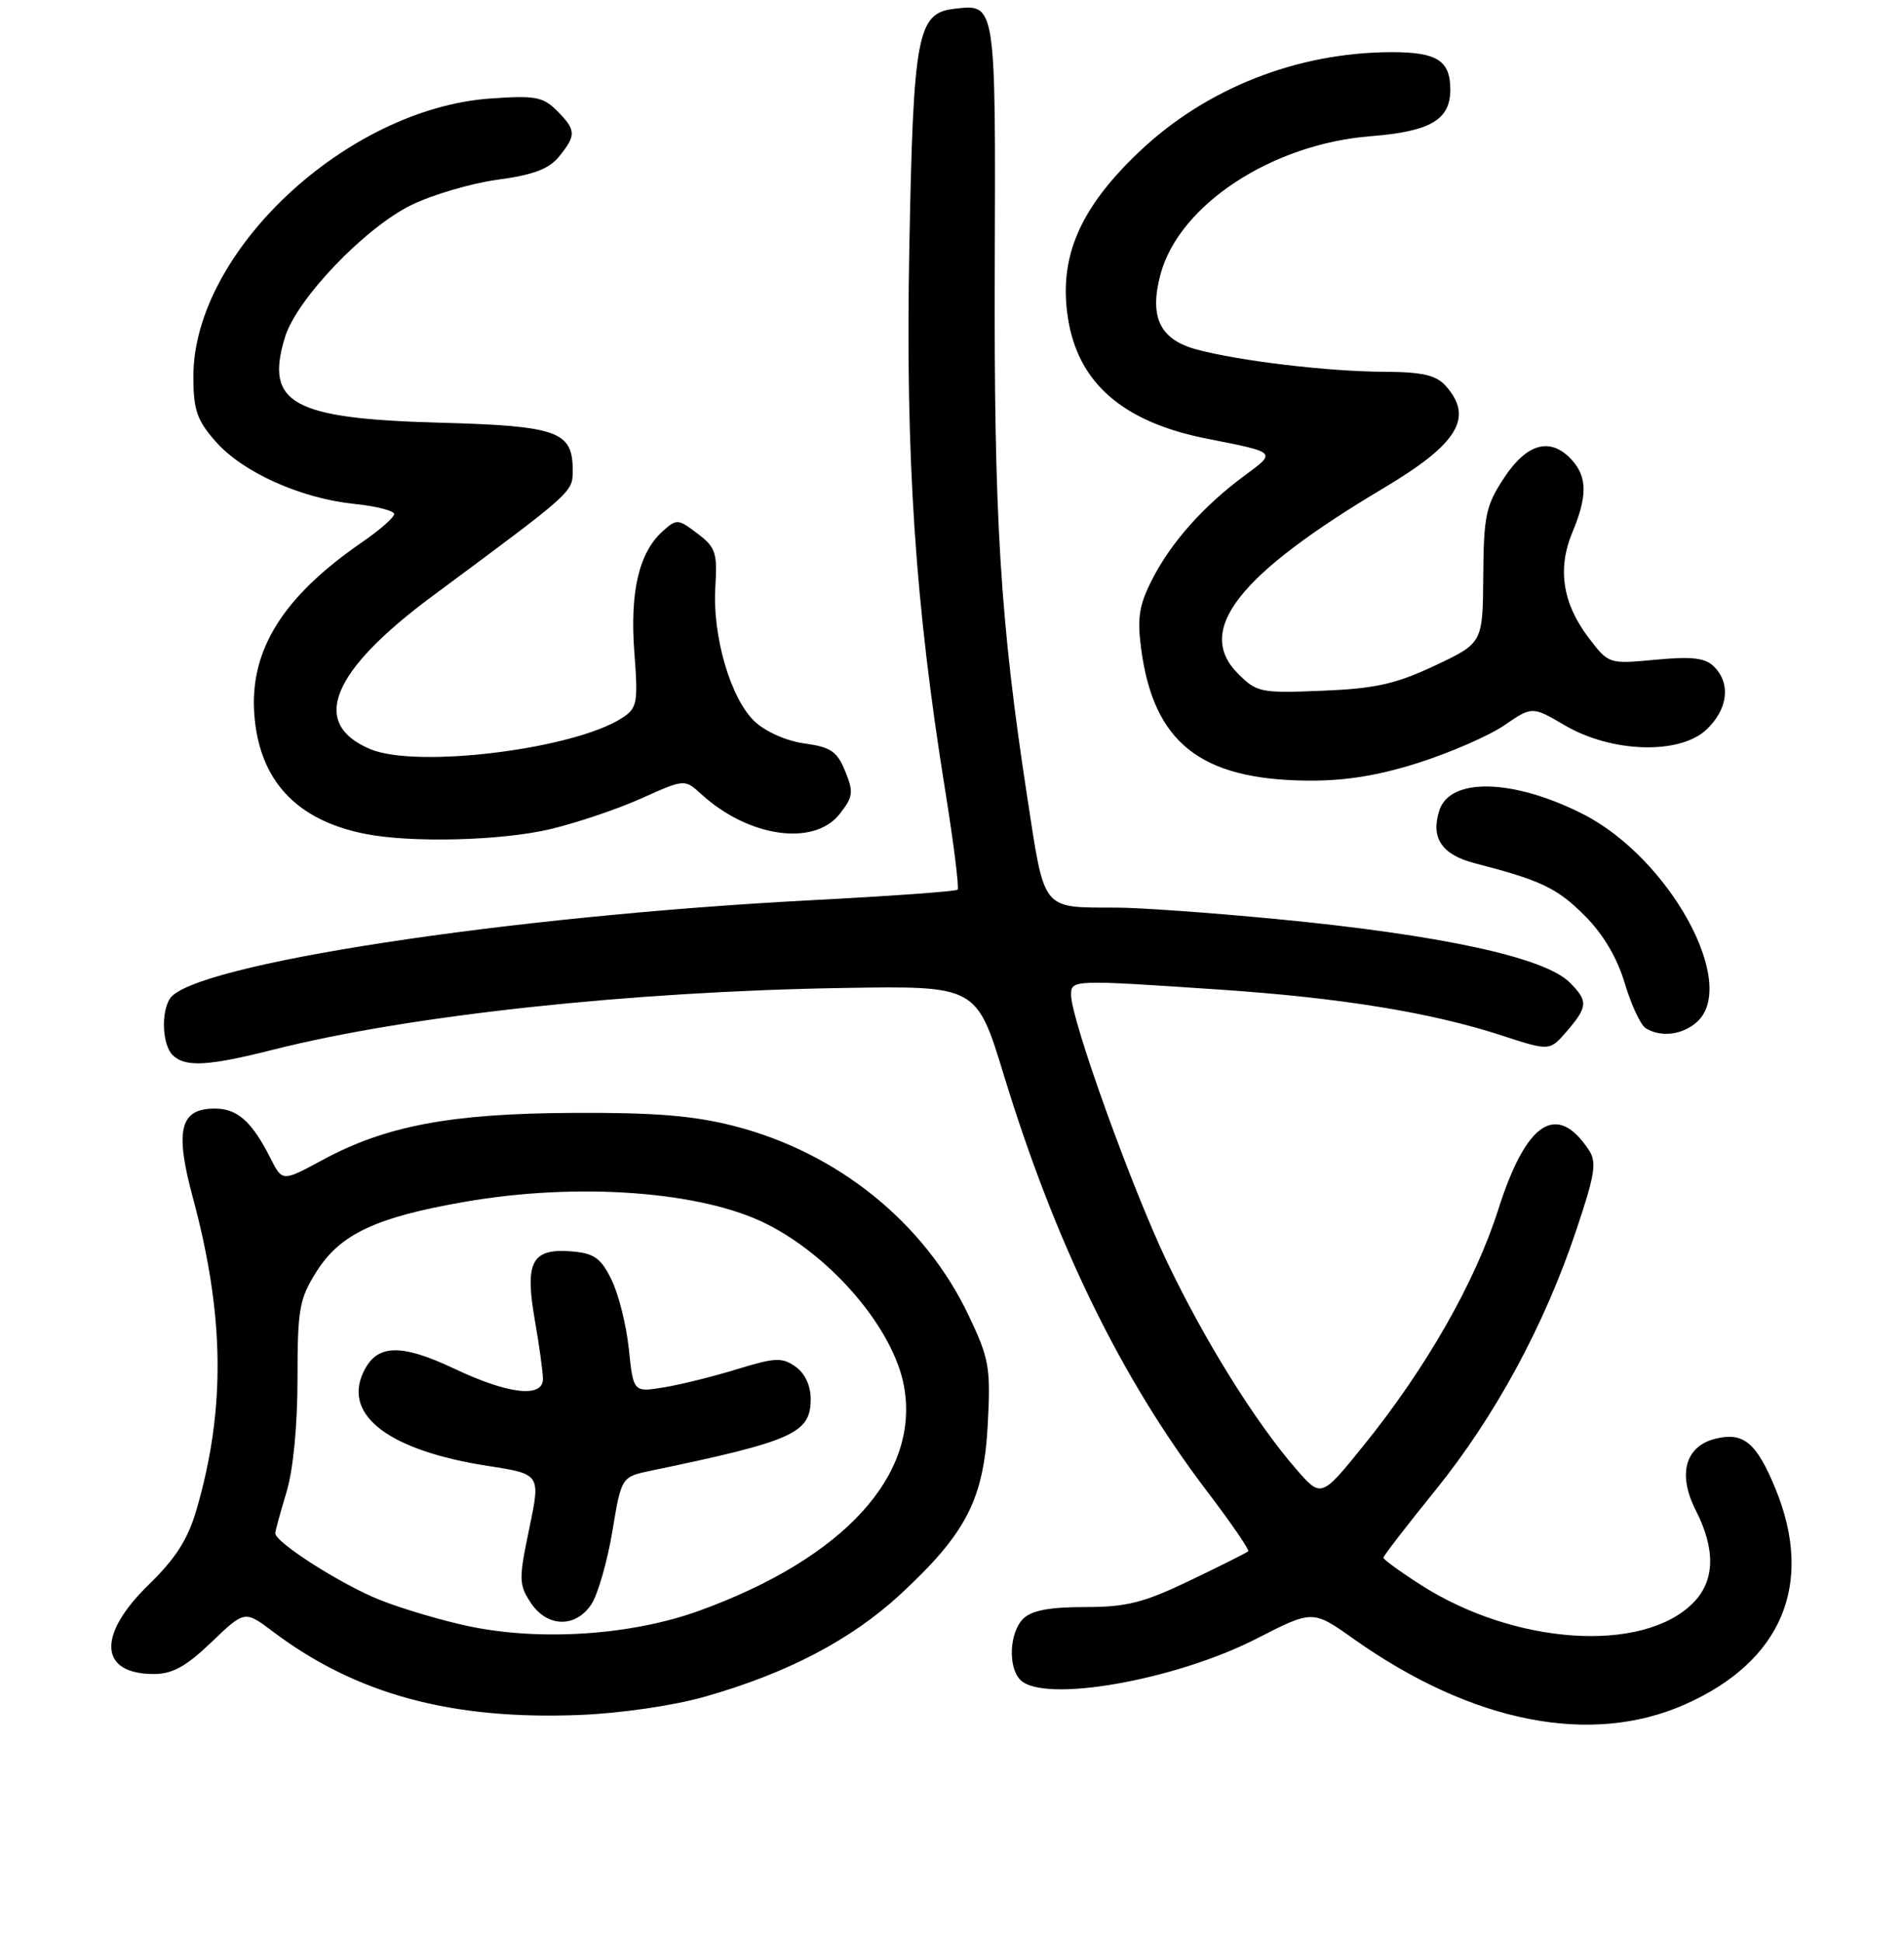 <?xml version="1.0" encoding="UTF-8" standalone="no"?>
<!DOCTYPE svg PUBLIC "-//W3C//DTD SVG 1.1//EN" "http://www.w3.org/Graphics/SVG/1.1/DTD/svg11.dtd" >
<svg xmlns="http://www.w3.org/2000/svg" xmlns:xlink="http://www.w3.org/1999/xlink" version="1.1" viewBox="0 0 256 261">
 <g >
 <path fill="currentColor"
d=" M 226.52 229.10 C 239.58 223.33 243.97 212.89 238.72 200.10 C 236.17 193.89 234.41 192.43 230.62 193.38 C 226.57 194.40 225.54 198.18 228.01 203.01 C 230.70 208.29 230.57 212.52 227.63 215.46 C 220.84 222.26 203.62 221.10 191.00 213.00 C 188.25 211.24 186.00 209.60 186.00 209.37 C 186.00 209.13 189.14 205.06 192.98 200.32 C 201.01 190.39 207.62 178.21 211.91 165.42 C 214.46 157.84 214.72 156.21 213.62 154.56 C 209.31 148.07 205.21 150.76 201.46 162.53 C 198.35 172.32 191.76 183.87 183.37 194.25 C 177.64 201.34 177.64 201.34 174.24 197.42 C 168.70 191.01 161.98 180.21 156.88 169.53 C 152.12 159.55 144.04 137.09 144.01 133.75 C 144.00 131.67 144.15 131.67 164.00 133.01 C 180.32 134.11 192.45 136.09 201.93 139.18 C 208.36 141.28 208.36 141.28 210.68 138.59 C 213.50 135.30 213.55 134.55 211.05 132.05 C 207.66 128.66 193.67 125.64 171.46 123.51 C 162.78 122.68 153.16 121.99 150.09 121.99 C 139.98 121.96 140.49 122.60 138.12 107.16 C 134.47 83.37 133.63 69.68 133.75 35.81 C 133.87 0.27 133.91 0.53 128.32 1.18 C 123.33 1.75 122.80 4.55 122.26 33.40 C 121.73 61.45 123.03 81.13 127.10 106.33 C 128.23 113.39 128.98 119.35 128.75 119.58 C 128.53 119.81 119.71 120.44 109.17 120.99 C 68.17 123.13 25.75 129.63 22.84 134.23 C 21.63 136.13 21.84 140.44 23.20 141.80 C 24.87 143.47 27.96 143.31 36.83 141.06 C 55.07 136.46 84.67 133.26 113.40 132.79 C 131.30 132.50 131.30 132.50 134.97 144.50 C 141.89 167.13 150.70 185.18 162.21 200.33 C 165.49 204.64 168.02 208.32 167.83 208.50 C 167.64 208.69 164.13 210.45 160.02 212.42 C 153.75 215.43 151.48 216.00 145.85 216.00 C 141.09 216.00 138.69 216.46 137.57 217.57 C 135.71 219.43 135.50 224.10 137.20 225.80 C 140.35 228.95 158.02 225.85 169.00 220.22 C 176.50 216.38 176.50 216.38 182.00 220.28 C 197.91 231.54 213.85 234.70 226.52 229.10 Z  M 94.76 228.05 C 105.86 224.90 114.48 220.38 121.09 214.26 C 129.94 206.06 132.28 201.50 132.81 191.40 C 133.21 183.79 133.00 182.61 130.24 176.81 C 124.33 164.36 112.64 154.92 98.73 151.35 C 93.22 149.94 88.04 149.52 77.00 149.58 C 60.58 149.66 51.84 151.31 43.29 155.95 C 37.96 158.83 37.96 158.83 36.36 155.66 C 33.86 150.73 31.92 149.00 28.88 149.00 C 24.19 149.00 23.48 151.88 25.92 160.94 C 30.20 176.77 30.35 189.40 26.43 202.88 C 25.26 206.91 23.63 209.46 19.93 213.06 C 13.03 219.79 13.35 225.00 20.68 225.00 C 23.19 225.00 25.03 223.98 28.43 220.72 C 32.90 216.44 32.90 216.44 36.70 219.30 C 47.85 227.71 60.71 231.20 78.00 230.50 C 83.44 230.28 90.60 229.24 94.76 228.05 Z  M 228.17 137.35 C 233.78 132.27 224.46 115.31 212.82 109.41 C 203.45 104.66 194.94 104.46 193.52 108.94 C 192.34 112.64 193.86 114.89 198.31 116.03 C 207.18 118.32 209.35 119.35 213.06 123.06 C 215.55 125.55 217.43 128.72 218.45 132.14 C 219.31 135.02 220.57 137.74 221.25 138.18 C 223.28 139.47 226.22 139.11 228.17 137.35 Z  M 73.96 111.45 C 77.51 110.61 83.03 108.75 86.23 107.31 C 92.05 104.70 92.05 104.70 94.28 106.73 C 100.62 112.53 109.44 113.80 112.89 109.41 C 114.71 107.10 114.79 106.47 113.64 103.66 C 112.56 101.00 111.70 100.41 108.19 99.93 C 105.79 99.61 102.95 98.36 101.48 96.98 C 98.24 93.94 95.76 85.48 96.18 78.88 C 96.47 74.30 96.22 73.55 93.77 71.71 C 91.15 69.72 90.98 69.71 89.06 71.44 C 85.90 74.31 84.68 79.56 85.29 87.69 C 85.81 94.47 85.68 95.17 83.67 96.48 C 77.24 100.69 56.05 103.32 49.79 100.69 C 41.63 97.27 44.49 90.23 58.18 80.09 C 77.27 65.94 77.00 66.19 77.00 63.16 C 77.00 57.96 74.97 57.24 59.00 56.81 C 39.27 56.26 35.59 54.22 38.32 45.31 C 39.89 40.19 49.07 30.60 55.32 27.55 C 58.17 26.16 63.39 24.63 66.93 24.15 C 71.71 23.51 73.82 22.71 75.18 21.03 C 77.50 18.16 77.47 17.47 74.87 14.87 C 73.01 13.01 71.92 12.81 65.93 13.24 C 46.56 14.62 26.00 33.86 26.00 50.60 C 26.00 55.09 26.47 56.47 28.99 59.34 C 32.63 63.48 40.41 66.98 47.64 67.73 C 50.59 68.03 53.00 68.65 53.00 69.09 C 53.00 69.54 51.07 71.23 48.72 72.85 C 38.06 80.18 33.57 87.34 34.19 95.99 C 34.83 104.83 39.78 110.20 49.00 112.06 C 55.19 113.31 67.32 113.01 73.96 111.45 Z  M 190.70 102.53 C 194.99 101.16 200.19 98.90 202.25 97.49 C 206.01 94.92 206.01 94.92 210.38 97.48 C 216.69 101.18 225.80 101.46 229.42 98.08 C 232.32 95.35 232.75 91.90 230.47 89.61 C 229.28 88.42 227.54 88.21 222.62 88.67 C 216.30 89.26 216.30 89.26 213.60 85.72 C 210.10 81.13 209.37 76.44 211.40 71.58 C 213.44 66.71 213.42 64.12 211.35 61.83 C 208.52 58.71 205.34 59.53 202.26 64.18 C 199.78 67.94 199.49 69.26 199.43 77.39 C 199.36 86.43 199.36 86.43 192.93 89.46 C 187.65 91.94 184.94 92.55 177.80 92.84 C 169.50 93.18 168.98 93.07 166.46 90.55 C 160.62 84.71 166.49 77.23 186.07 65.58 C 196.06 59.64 198.20 56.09 194.35 51.83 C 193.07 50.42 191.19 49.99 186.10 49.97 C 178.51 49.93 166.65 48.52 160.88 46.97 C 155.94 45.64 154.49 42.61 156.04 36.85 C 158.55 27.53 171.00 19.36 184.27 18.31 C 192.32 17.67 195.00 16.11 195.00 12.05 C 195.00 8.13 193.22 7.00 187.05 7.01 C 174.40 7.05 162.21 11.85 153.23 20.34 C 145.20 27.94 142.35 34.51 143.57 42.63 C 144.90 51.47 150.95 56.74 162.37 58.98 C 171.71 60.82 171.64 60.75 167.38 63.89 C 161.87 67.95 157.52 72.82 154.96 77.79 C 153.15 81.31 152.88 83.01 153.43 87.19 C 155.10 99.78 161.36 104.77 175.70 104.92 C 180.76 104.98 185.21 104.27 190.70 102.53 Z  M 63.00 218.57 C 59.42 217.81 54.07 216.23 51.10 215.05 C 45.95 213.01 36.99 207.30 37.01 206.08 C 37.02 205.76 37.69 203.29 38.51 200.59 C 39.42 197.60 40.00 191.63 40.00 185.32 C 40.00 175.92 40.24 174.58 42.57 170.89 C 45.74 165.87 50.53 163.62 62.44 161.54 C 77.72 158.87 94.41 160.11 103.16 164.55 C 112.00 169.04 120.14 178.67 121.54 186.29 C 123.73 198.21 113.50 209.43 94.00 216.50 C 84.90 219.79 72.67 220.61 63.00 218.57 Z  M 79.53 215.60 C 80.39 214.28 81.65 209.89 82.33 205.85 C 83.55 198.50 83.55 198.50 87.53 197.67 C 106.69 193.68 109.00 192.64 109.00 188.03 C 109.00 186.22 108.22 184.57 106.95 183.68 C 105.15 182.42 104.20 182.46 99.20 184.00 C 96.06 184.97 91.62 186.08 89.33 186.46 C 85.16 187.15 85.16 187.15 84.55 181.32 C 84.22 178.12 83.17 173.93 82.22 172.00 C 80.80 169.10 79.89 168.45 76.91 168.20 C 71.53 167.75 70.54 169.54 71.89 177.31 C 72.50 180.81 73.00 184.41 73.00 185.33 C 73.00 187.94 68.34 187.40 61.04 183.94 C 53.77 180.51 50.57 180.66 48.81 184.53 C 46.17 190.32 52.44 194.99 65.60 197.03 C 72.69 198.13 72.69 198.13 71.16 205.46 C 69.74 212.23 69.76 212.98 71.34 215.39 C 73.54 218.75 77.40 218.85 79.53 215.60 Z "/>
</g>
</svg>